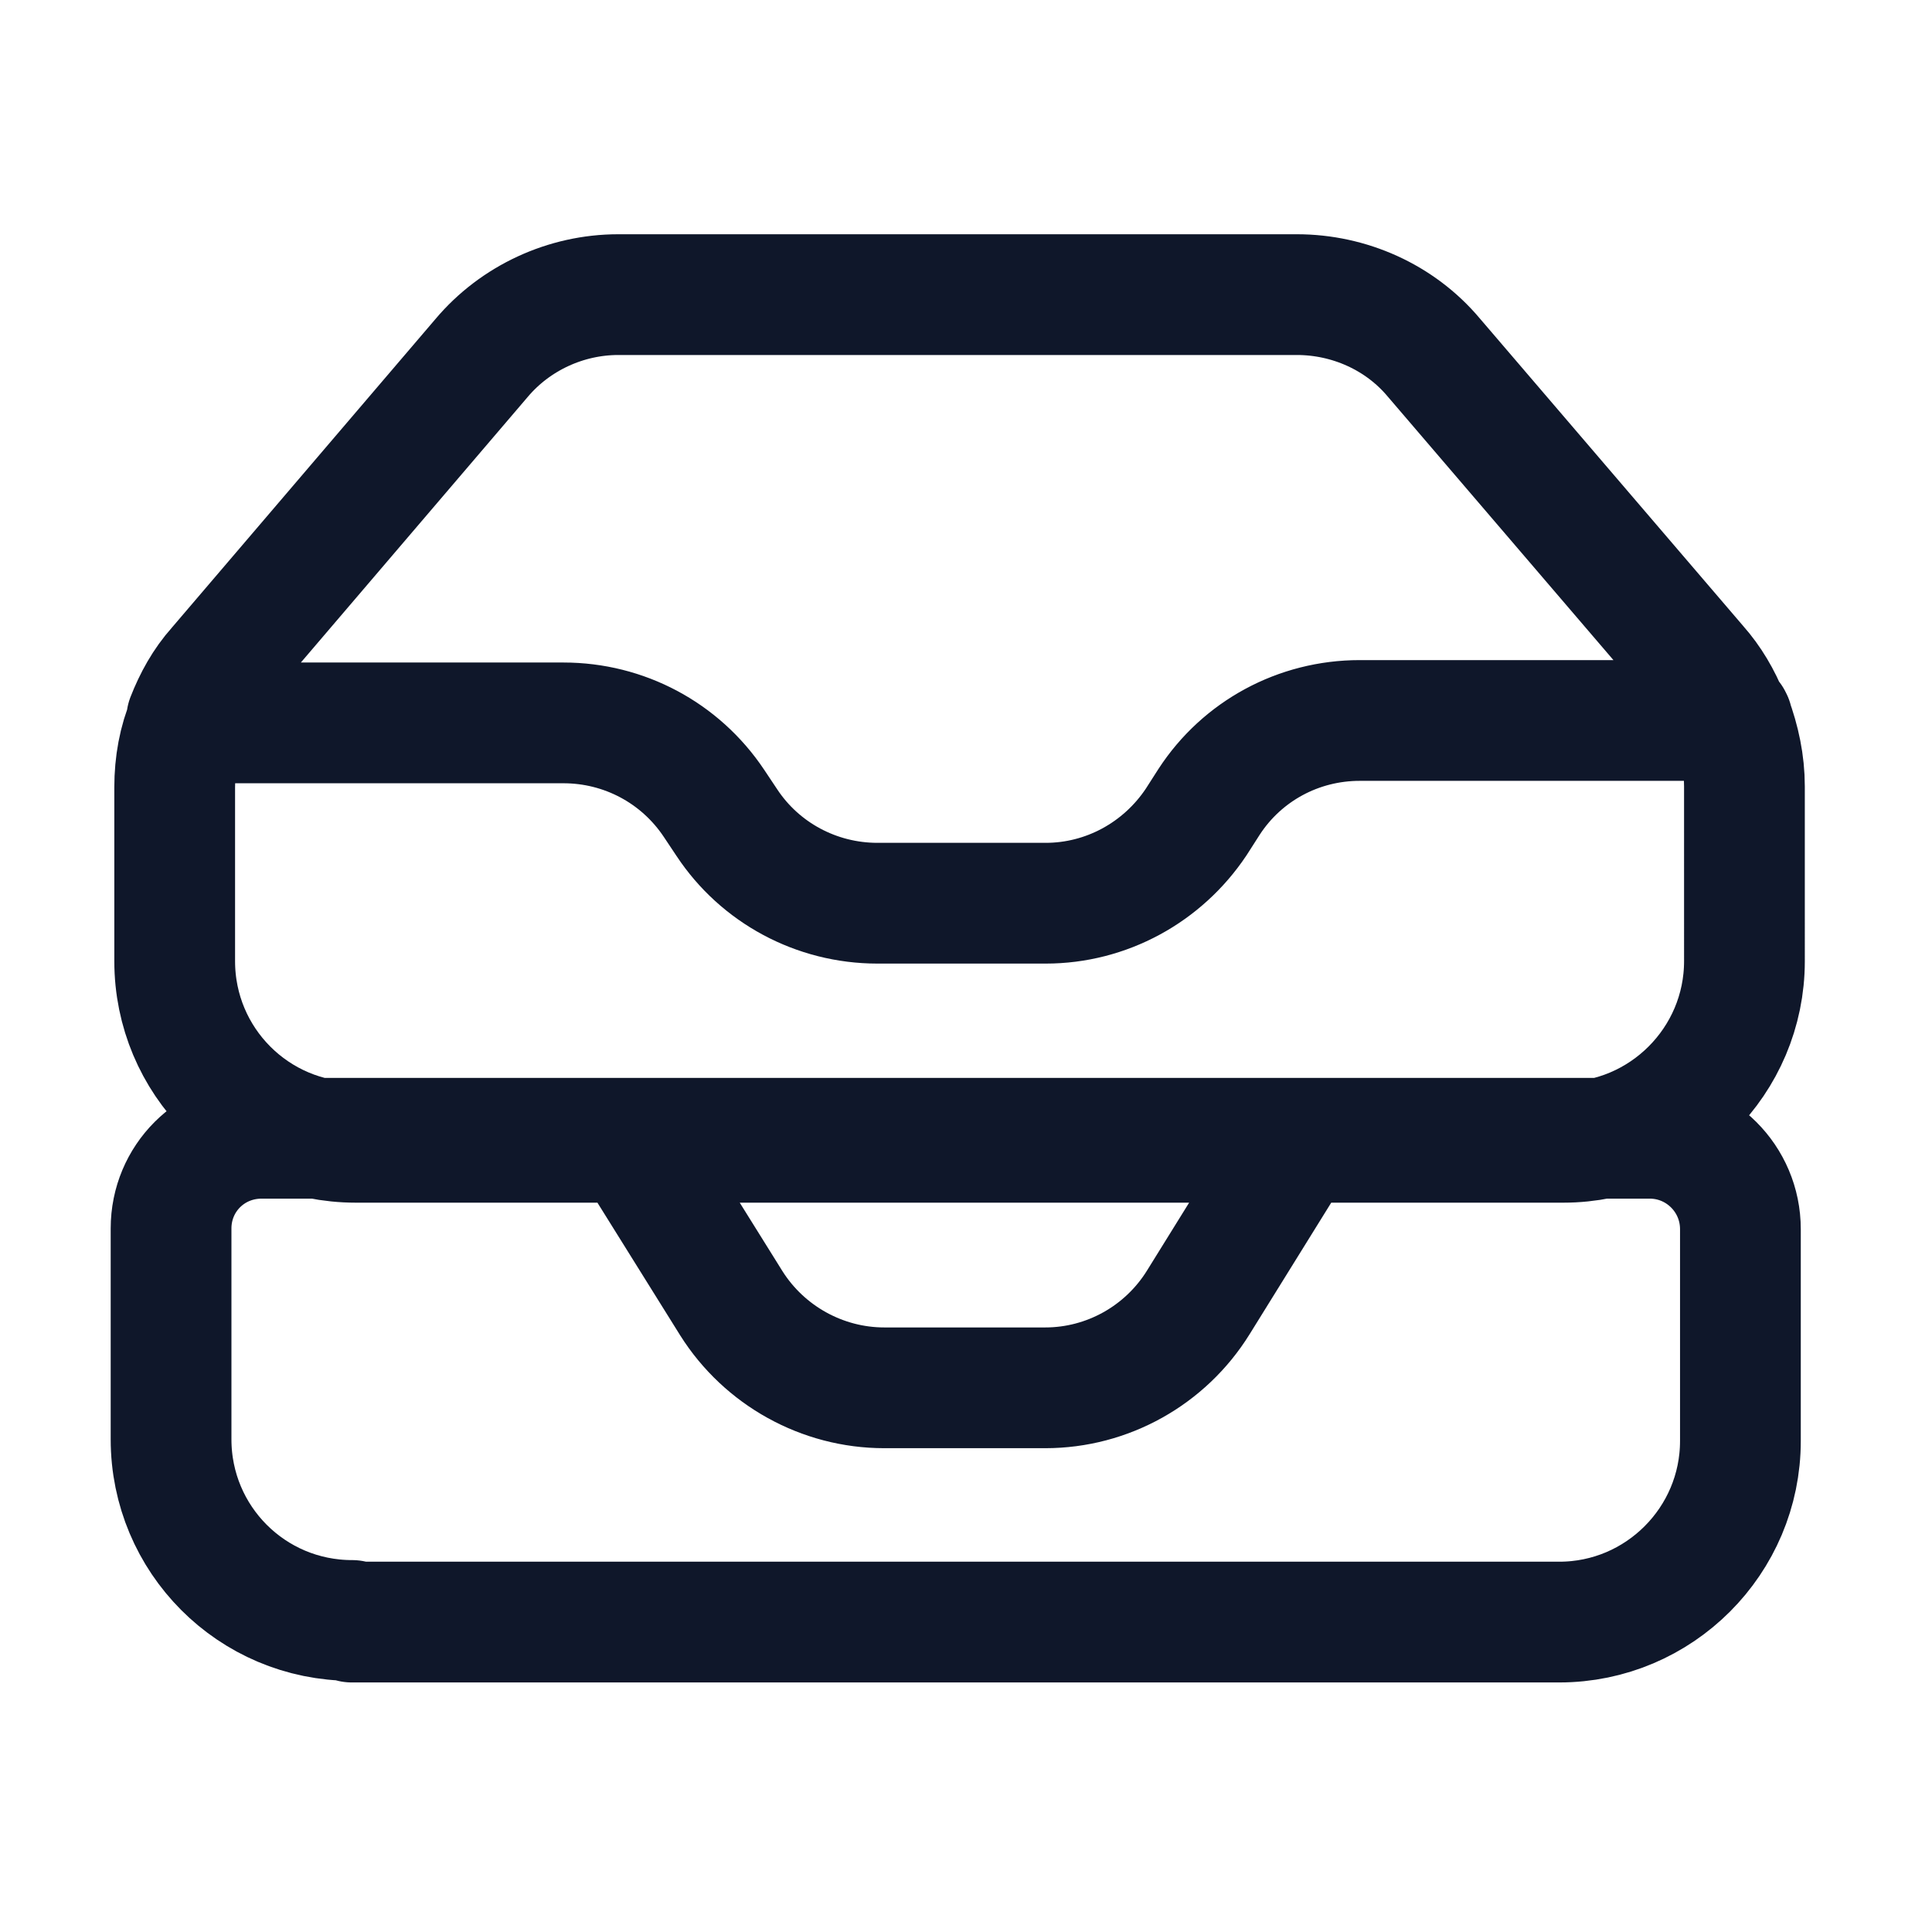 <svg viewBox="0 0 24 24" xmlns="http://www.w3.org/2000/svg"><path fill="none" stroke="#0F172A" stroke-linecap="round" stroke-linejoin="round" stroke-width="1.5" d="M7.875 14.25l1.21 1.94c.41.65 1.13 1.05 1.9 1.05h2c.77 0 1.49-.4 1.9-1.06l1.21-1.95M2.37 8.98H7c.75 0 1.45.37 1.87 1l.16.24c.41.62 1.11 1 1.87 1h2.09c.75 0 1.45-.38 1.87-1.01l.16-.25c.41-.63 1.11-1.01 1.87-1.01h4.63m-19.19 0c-.11.26-.16.54-.16.83v2.16c0 1.24 1 2.25 2.25 2.25h15c1.24 0 2.25-1.01 2.25-2.25V9.77c0-.29-.06-.57-.16-.84m-19.19 0c.09-.23.21-.45.38-.64l3.28-3.84c.42-.5 1.05-.79 1.7-.79h8.43c.65 0 1.28.28 1.7.78l3.28 3.83c.16.18.29.4.38.63M4.37 20.15h15c1.24 0 2.25-1.01 2.25-2.25v-2.63c0-.63-.51-1.13-1.125-1.13H3.25c-.63 0-1.125.5-1.125 1.12v2.62c0 1.24 1 2.25 2.25 2.25Z"/></svg>